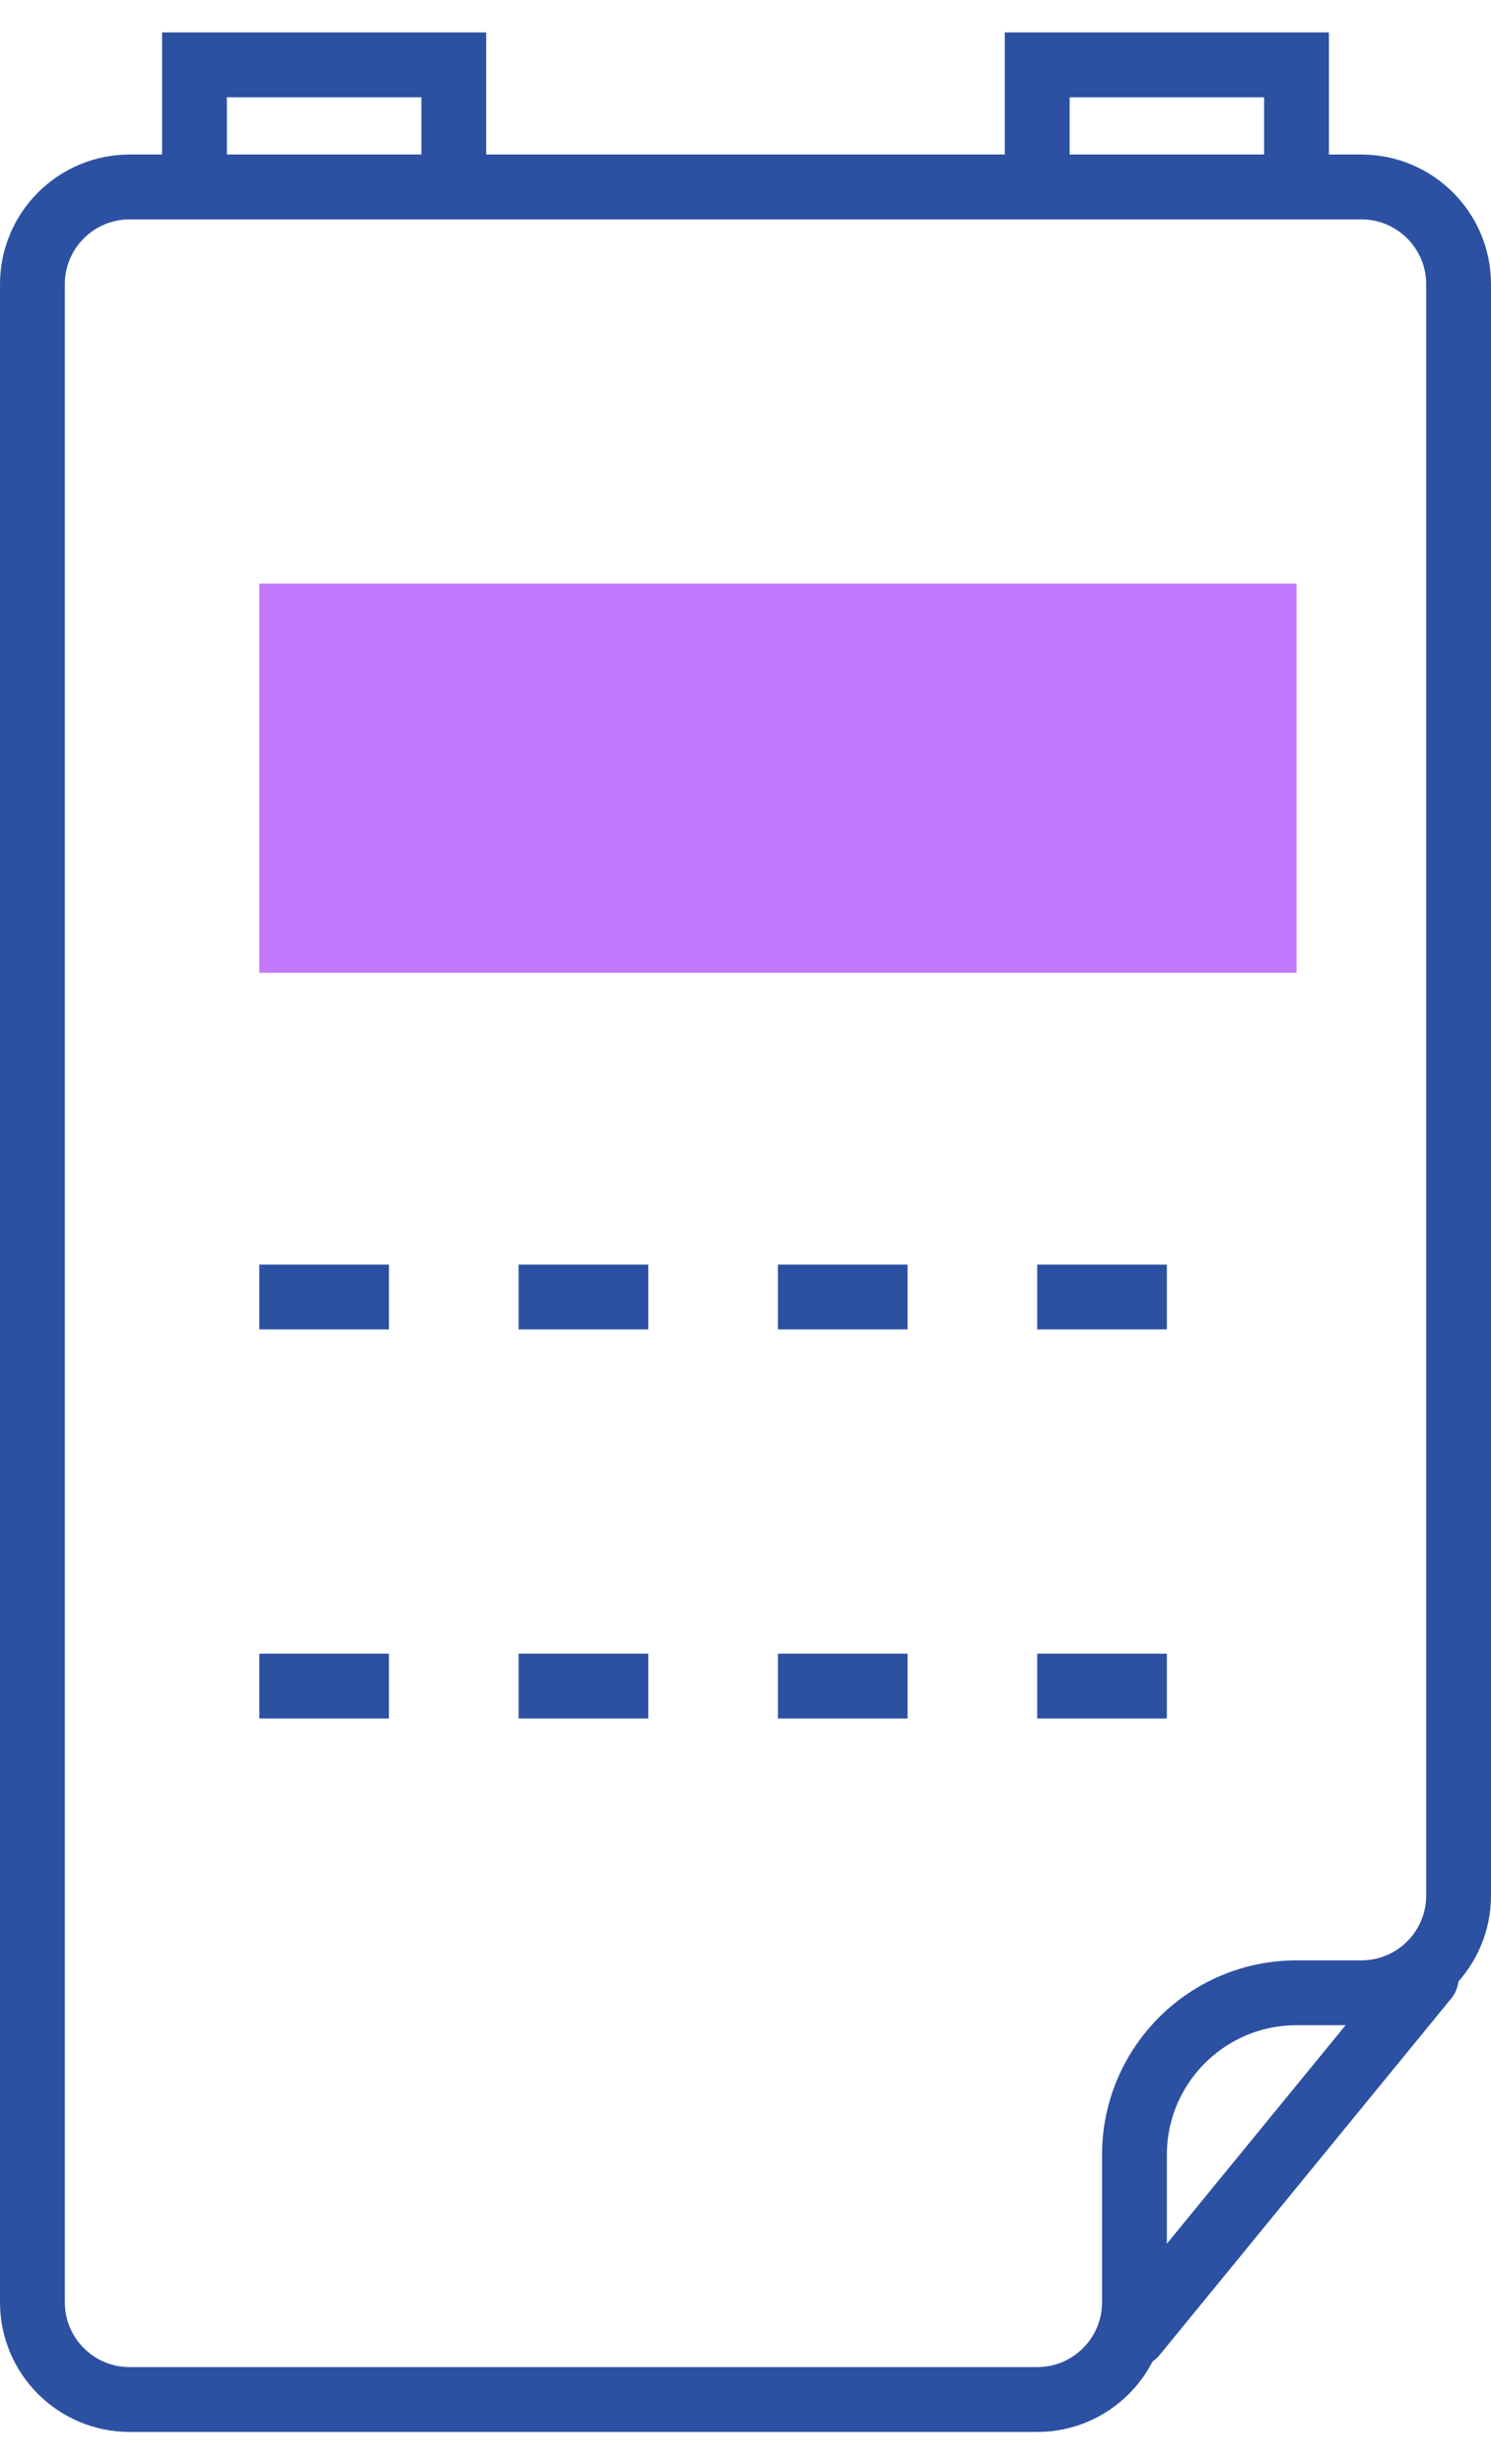 <svg width="23" height="38" viewBox="0 0 23 38" fill="none" xmlns="http://www.w3.org/2000/svg">
<path d="M0.5 4.383C0.5 3.554 1.172 2.883 2 2.883H21C21.828 2.883 22.5 3.554 22.5 4.383V29.23C22.5 30.059 21.828 30.73 21 30.73H20C18.619 30.73 17.5 31.85 17.5 33.23V35.502C17.5 36.33 16.828 37.002 16 37.002H2C1.172 37.002 0.5 36.33 0.5 35.502V4.383Z" stroke="#2C51A2"/>
<path d="M3 3V1H7V3" stroke="#2C51A2"/>
<path d="M16 3V1H20V3" stroke="#2C51A2"/>
<path d="M17.5 36L22 30.5" stroke="#2C51A2" stroke-linecap="round"/>
<rect x="4" y="9" width="16" height="6" fill="#C377FC"/>
<path d="M4 20H20" stroke="#2C51A2" stroke-dasharray="2 2"/>
<path d="M4 26H20" stroke="#2C51A2" stroke-dasharray="2 2"/>
</svg>
